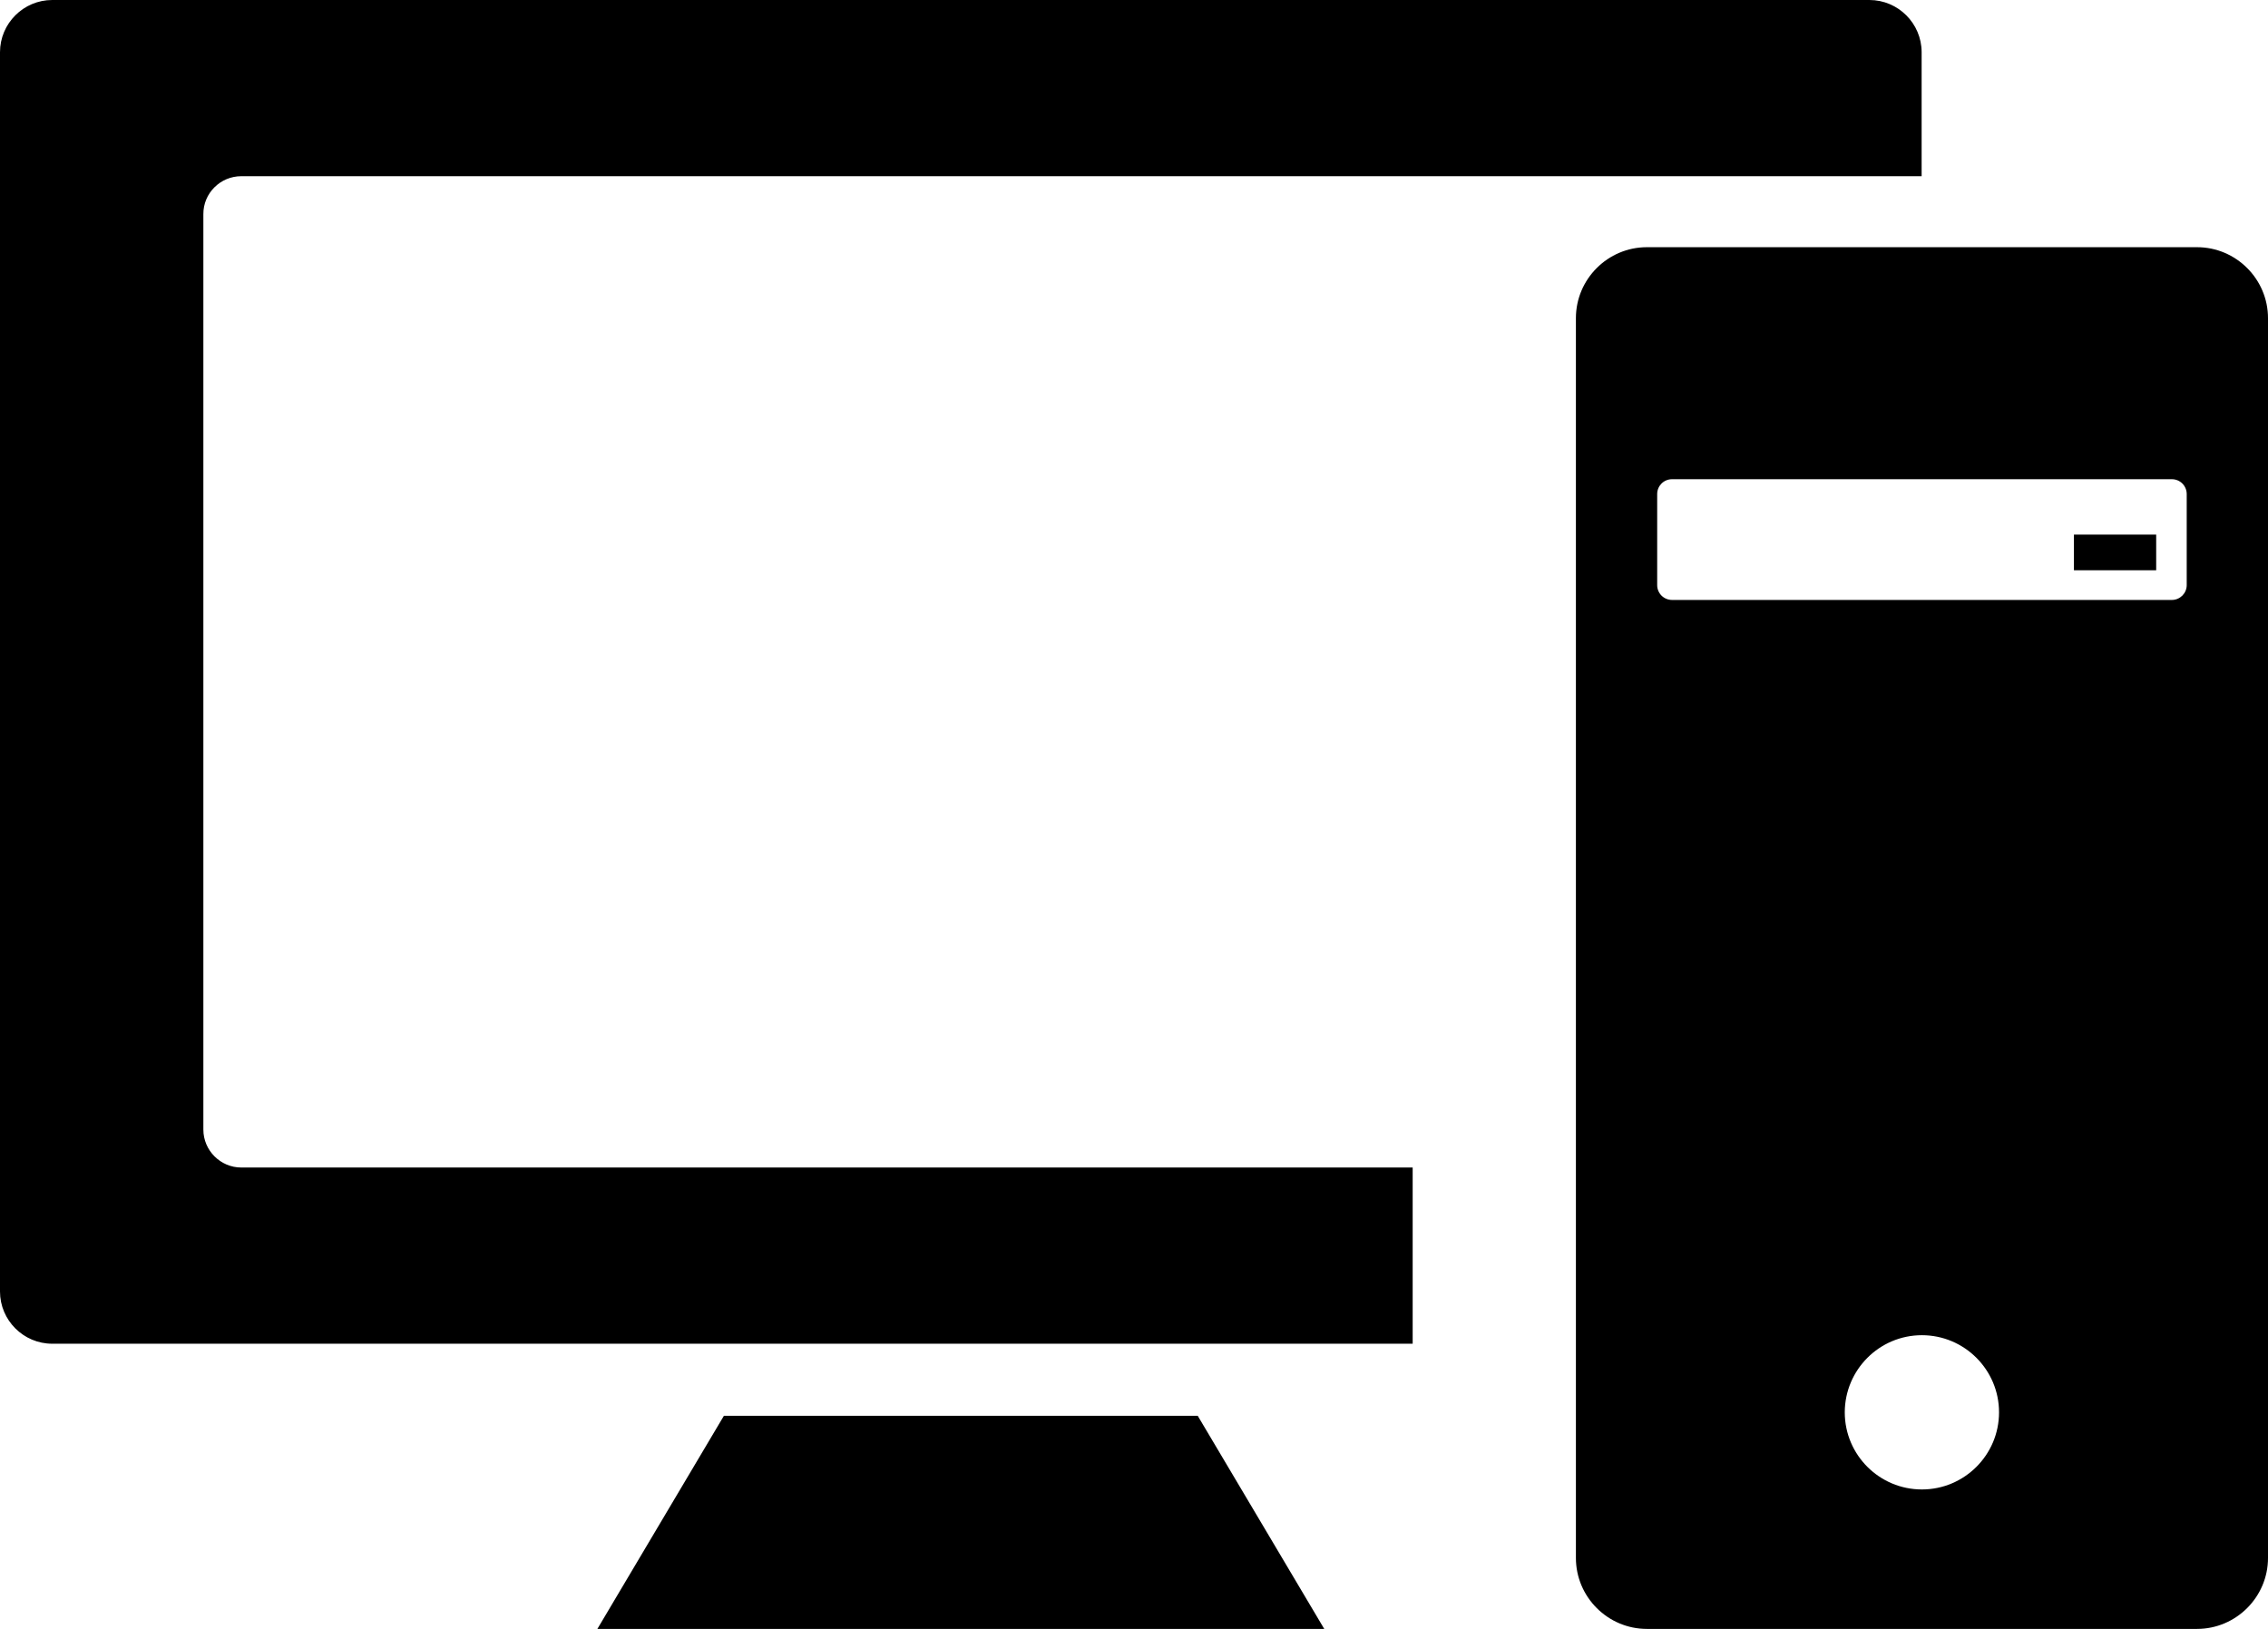 <?xml version="1.0" encoding="UTF-8" standalone="no"?>
<svg
   shape-rendering="geometricPrecision"
   text-rendering="geometricPrecision"
   image-rendering="optimizeQuality"
   fill-rule="evenodd"
   clip-rule="evenodd"
   viewBox="0 0 512 367.8"
   version="1.1"
   id="svg1"
   sodipodi:docname="desktop-pc-icon.svg"
   inkscape:version="1.4-beta (62f545ba5e, 2024-04-22)"
   xmlns:inkscape="http://www.inkscape.org/namespaces/inkscape"
   xmlns:sodipodi="http://sodipodi.sourceforge.net/DTD/sodipodi-0.dtd"
   xmlns="http://www.w3.org/2000/svg"
   xmlns:svg="http://www.w3.org/2000/svg">
  <defs
     id="defs1" />
  <sodipodi:namedview
     id="namedview1"
     pagecolor="#505050"
     bordercolor="#ffffff"
     borderopacity="1"
     inkscape:showpageshadow="0"
     inkscape:pageopacity="0"
     inkscape:pagecheckerboard="1"
     inkscape:deskcolor="#505050"
     inkscape:zoom="1.5483959"
     inkscape:cx="135.62423"
     inkscape:cy="186.96768"
     inkscape:window-width="2560"
     inkscape:window-height="1351"
     inkscape:window-x="-9"
     inkscape:window-y="-9"
     inkscape:window-maximized="1"
     inkscape:current-layer="svg1" />
  <path
     id="path3"
     d="M 11.791 0 C 5.295 0 0 5.297 0 11.793 L 0 291.613 C 2.3684758e-15 298.109 5.295 303.406 11.791 303.406 L 318.91 303.406 L 318.91 263.621 L 54.467 263.621 C 49.769 263.621 45.91 259.762 45.91 255.062 L 45.91 48.344 C 45.881 43.62 49.761 39.785 54.467 39.785 L 379.34 39.785 L 433.807 39.785 L 433.807 11.793 C 433.807 5.297 428.512 0 422.016 0 L 11.791 0 z M 371.779 55.816 C 362.965 55.816 355.76 63.024 355.76 71.84 L 355.76 351.779 C 355.76 360.594 362.965 367.801 371.779 367.801 L 495.98 367.801 C 504.795 367.801 512 360.594 512 351.779 L 512 71.84 C 512 63.024 504.795 55.816 495.98 55.816 L 371.779 55.816 z M 377.447 108.203 L 490.312 108.203 C 492.154 108.208 493.645 109.7 493.65 111.541 L 493.65 132.127 C 493.65 133.953 492.137 135.465 490.312 135.465 L 377.447 135.465 C 375.605 135.46 374.114 133.969 374.109 132.127 L 374.109 111.541 C 374.113 109.699 375.606 108.208 377.447 108.203 z M 468.189 120.703 L 468.189 128.764 L 486.758 128.764 L 486.758 120.703 L 468.189 120.703 z M 433.867 301.482 C 443.475 301.482 451.281 309.288 451.281 318.896 C 451.281 328.504 443.475 336.311 433.867 336.311 C 424.261 336.311 416.455 328.504 416.455 318.896 C 416.478 309.288 424.261 301.482 433.867 301.482 z M 163.42 319.68 L 134.859 367.801 L 298.949 367.801 L 270.389 319.68 L 163.42 319.68 z " />
</svg>
